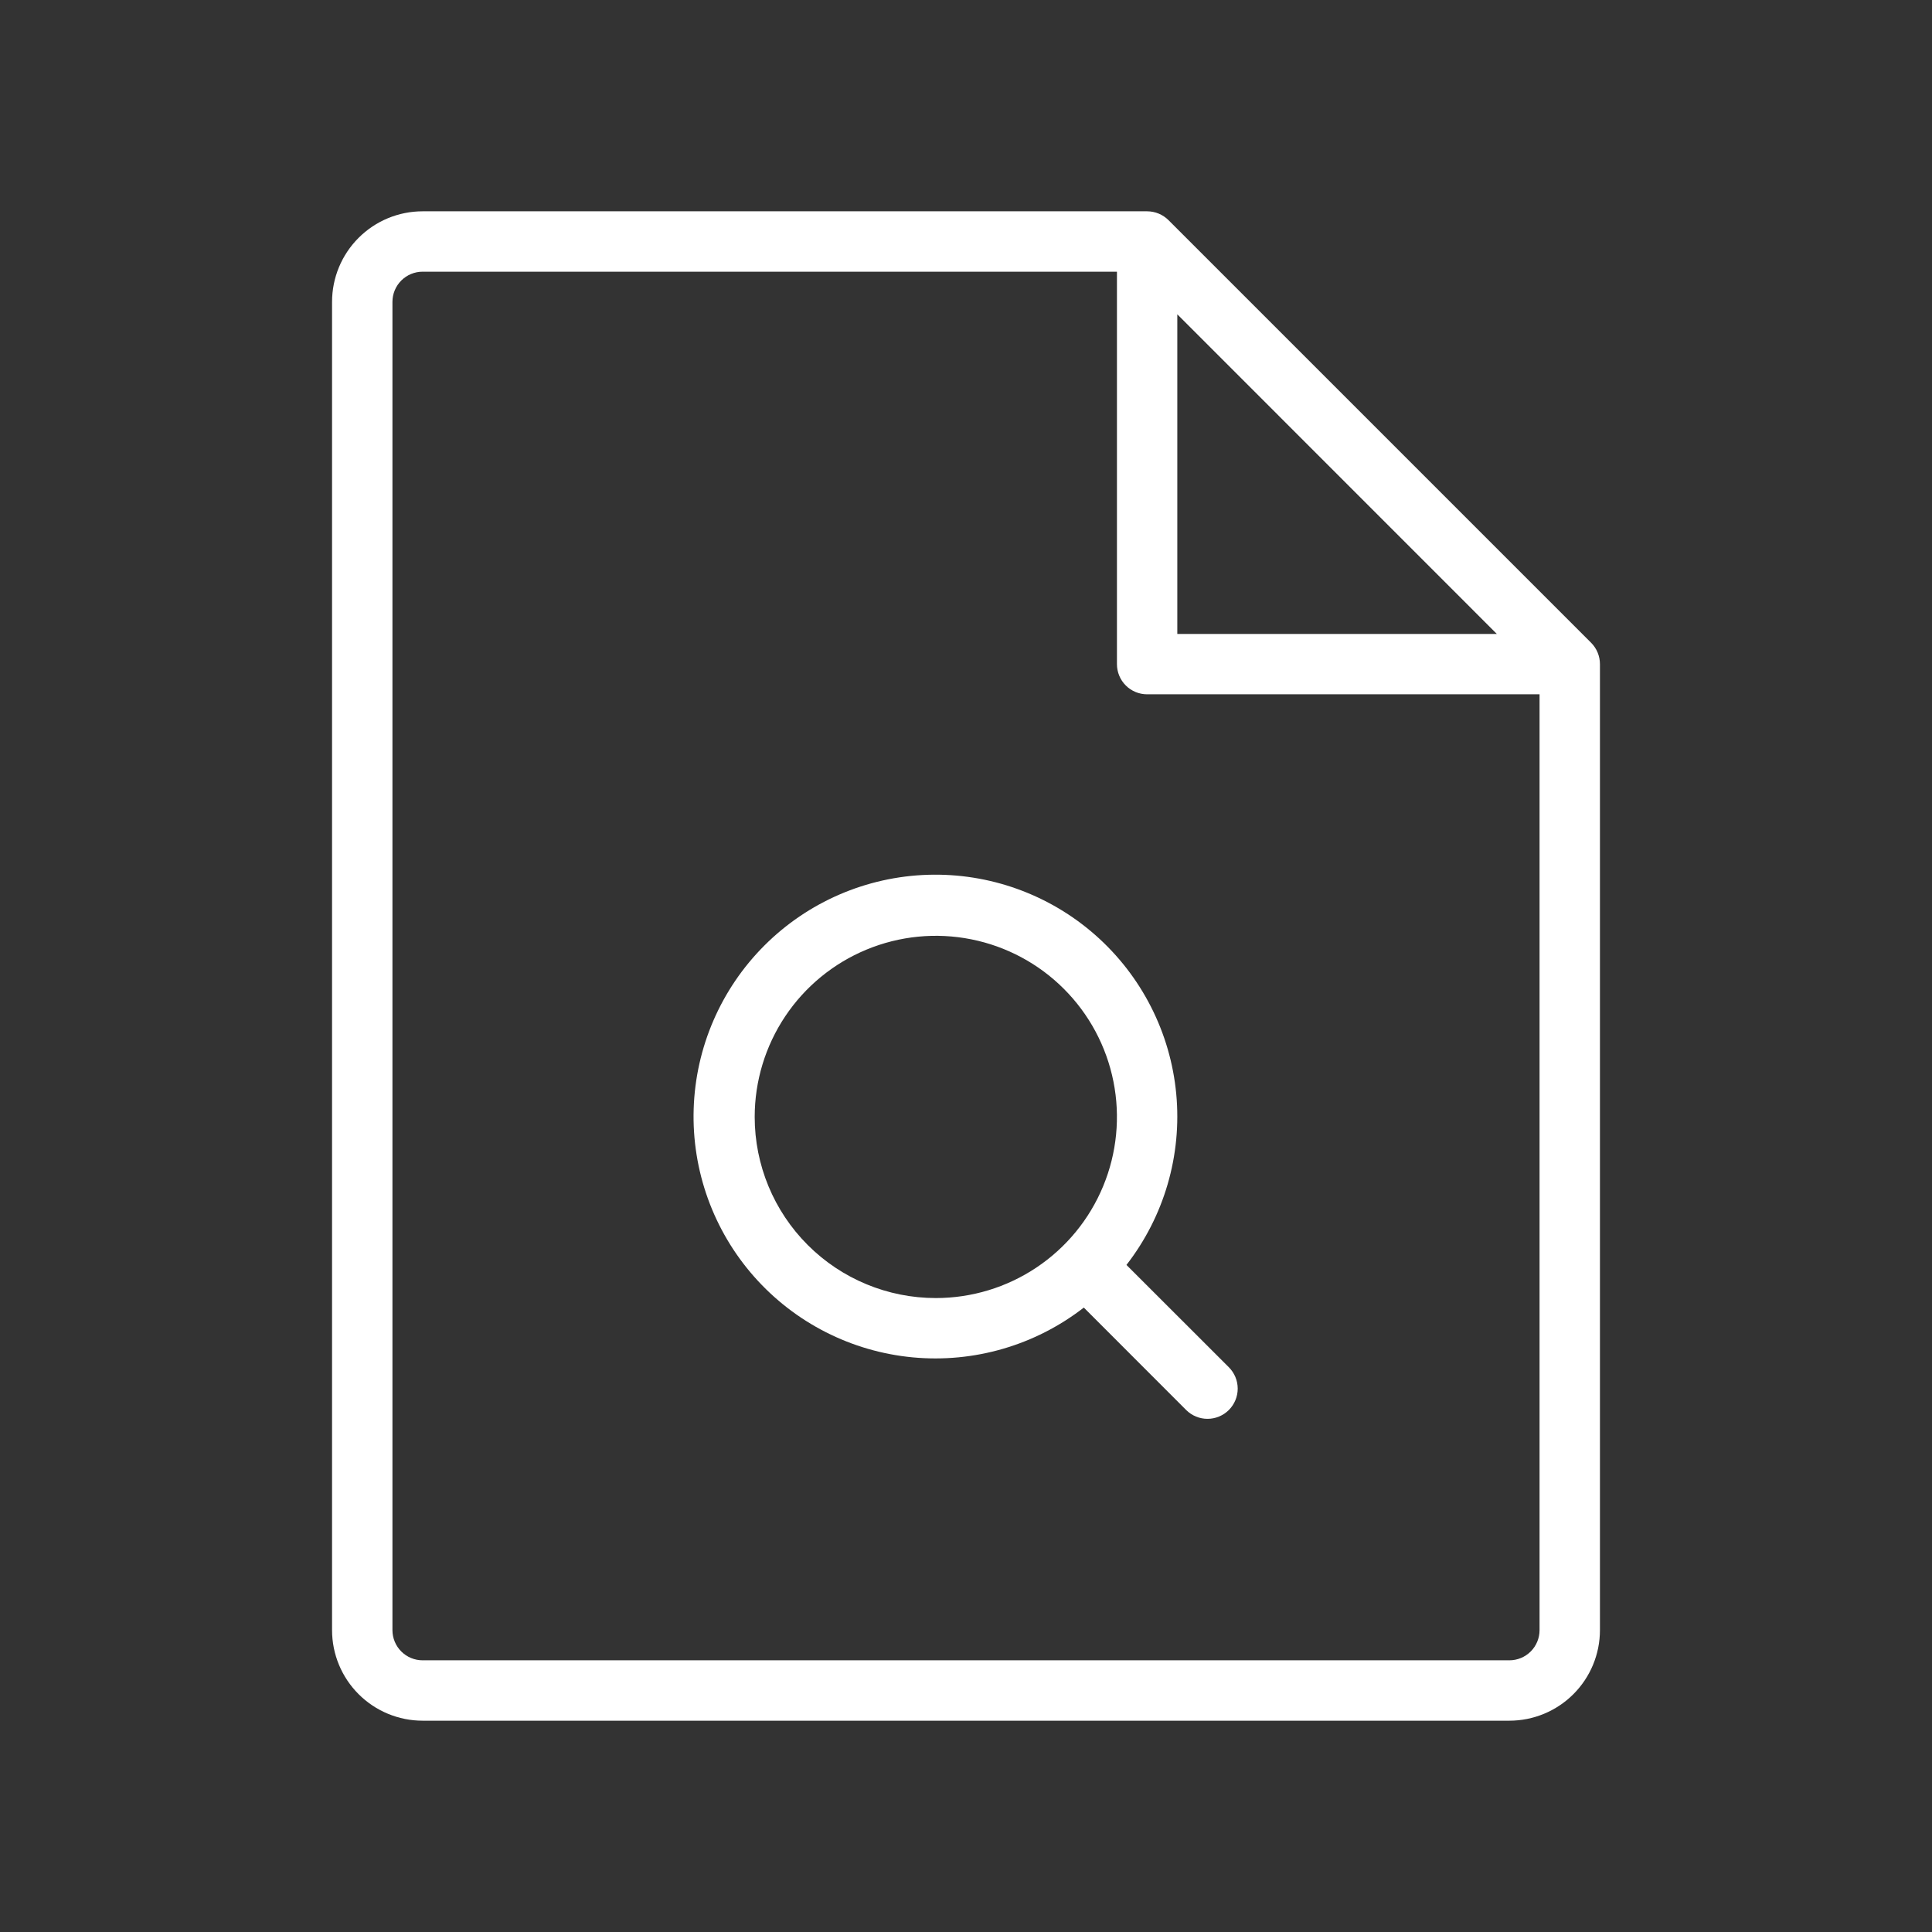 <svg width="140" height="140" viewBox="0 0 140 140" fill="none" xmlns="http://www.w3.org/2000/svg">
<rect x="0" y="0" width="140" height="140" fill="#333333" stroke="none"/>
<path d="M115.298 46.577L84.673 15.952C84.469 15.749 84.228 15.588 83.963 15.479C83.697 15.369 83.412 15.312 83.125 15.312H30.625C28.884 15.312 27.215 16.004 25.985 17.235C24.754 18.465 24.062 20.134 24.062 21.875V118.125C24.062 119.865 24.754 121.535 25.985 122.765C27.215 123.996 28.884 124.688 30.625 124.688H109.375C111.115 124.688 112.785 123.996 114.015 122.765C115.246 121.535 115.938 119.865 115.938 118.125V48.125C115.938 47.838 115.881 47.553 115.772 47.288C115.662 47.022 115.501 46.781 115.298 46.577ZM85.312 22.777L108.467 45.938H85.312V22.777ZM109.375 120.312H30.625C30.045 120.312 29.488 120.082 29.078 119.672C28.668 119.262 28.438 118.705 28.438 118.125V21.875C28.438 21.295 28.668 20.738 29.078 20.328C29.488 19.918 30.045 19.688 30.625 19.688H80.938V48.125C80.938 48.705 81.168 49.262 81.578 49.672C81.988 50.082 82.545 50.312 83.125 50.312H111.562V118.125C111.562 118.705 111.332 119.262 110.922 119.672C110.512 120.082 109.955 120.312 109.375 120.312ZM81.627 91.662C84.362 88.14 85.652 83.709 85.235 79.269C84.818 74.83 82.724 70.716 79.38 67.766C76.036 64.816 71.694 63.252 67.237 63.391C62.78 63.53 58.544 65.363 55.391 68.516C52.238 71.669 50.405 75.905 50.266 80.362C50.127 84.819 51.691 89.161 54.641 92.505C57.591 95.849 61.705 97.943 66.144 98.36C70.584 98.777 75.015 97.487 78.537 94.752L85.952 102.173C86.363 102.583 86.919 102.814 87.5 102.814C88.081 102.814 88.637 102.583 89.048 102.173C89.458 101.762 89.689 101.205 89.689 100.625C89.689 100.045 89.458 99.488 89.048 99.077L81.627 91.662ZM54.688 80.938C54.688 78.342 55.457 75.804 56.9 73.646C58.342 71.487 60.392 69.805 62.79 68.812C65.188 67.818 67.827 67.558 70.373 68.065C72.919 68.571 75.258 69.821 77.093 71.657C78.929 73.492 80.179 75.831 80.685 78.377C81.192 80.923 80.932 83.562 79.938 85.96C78.945 88.359 77.263 90.408 75.104 91.85C72.946 93.293 70.408 94.062 67.812 94.062C64.332 94.062 60.993 92.68 58.532 90.218C56.07 87.757 54.688 84.418 54.688 80.938Z" fill="white"/>
</svg>
